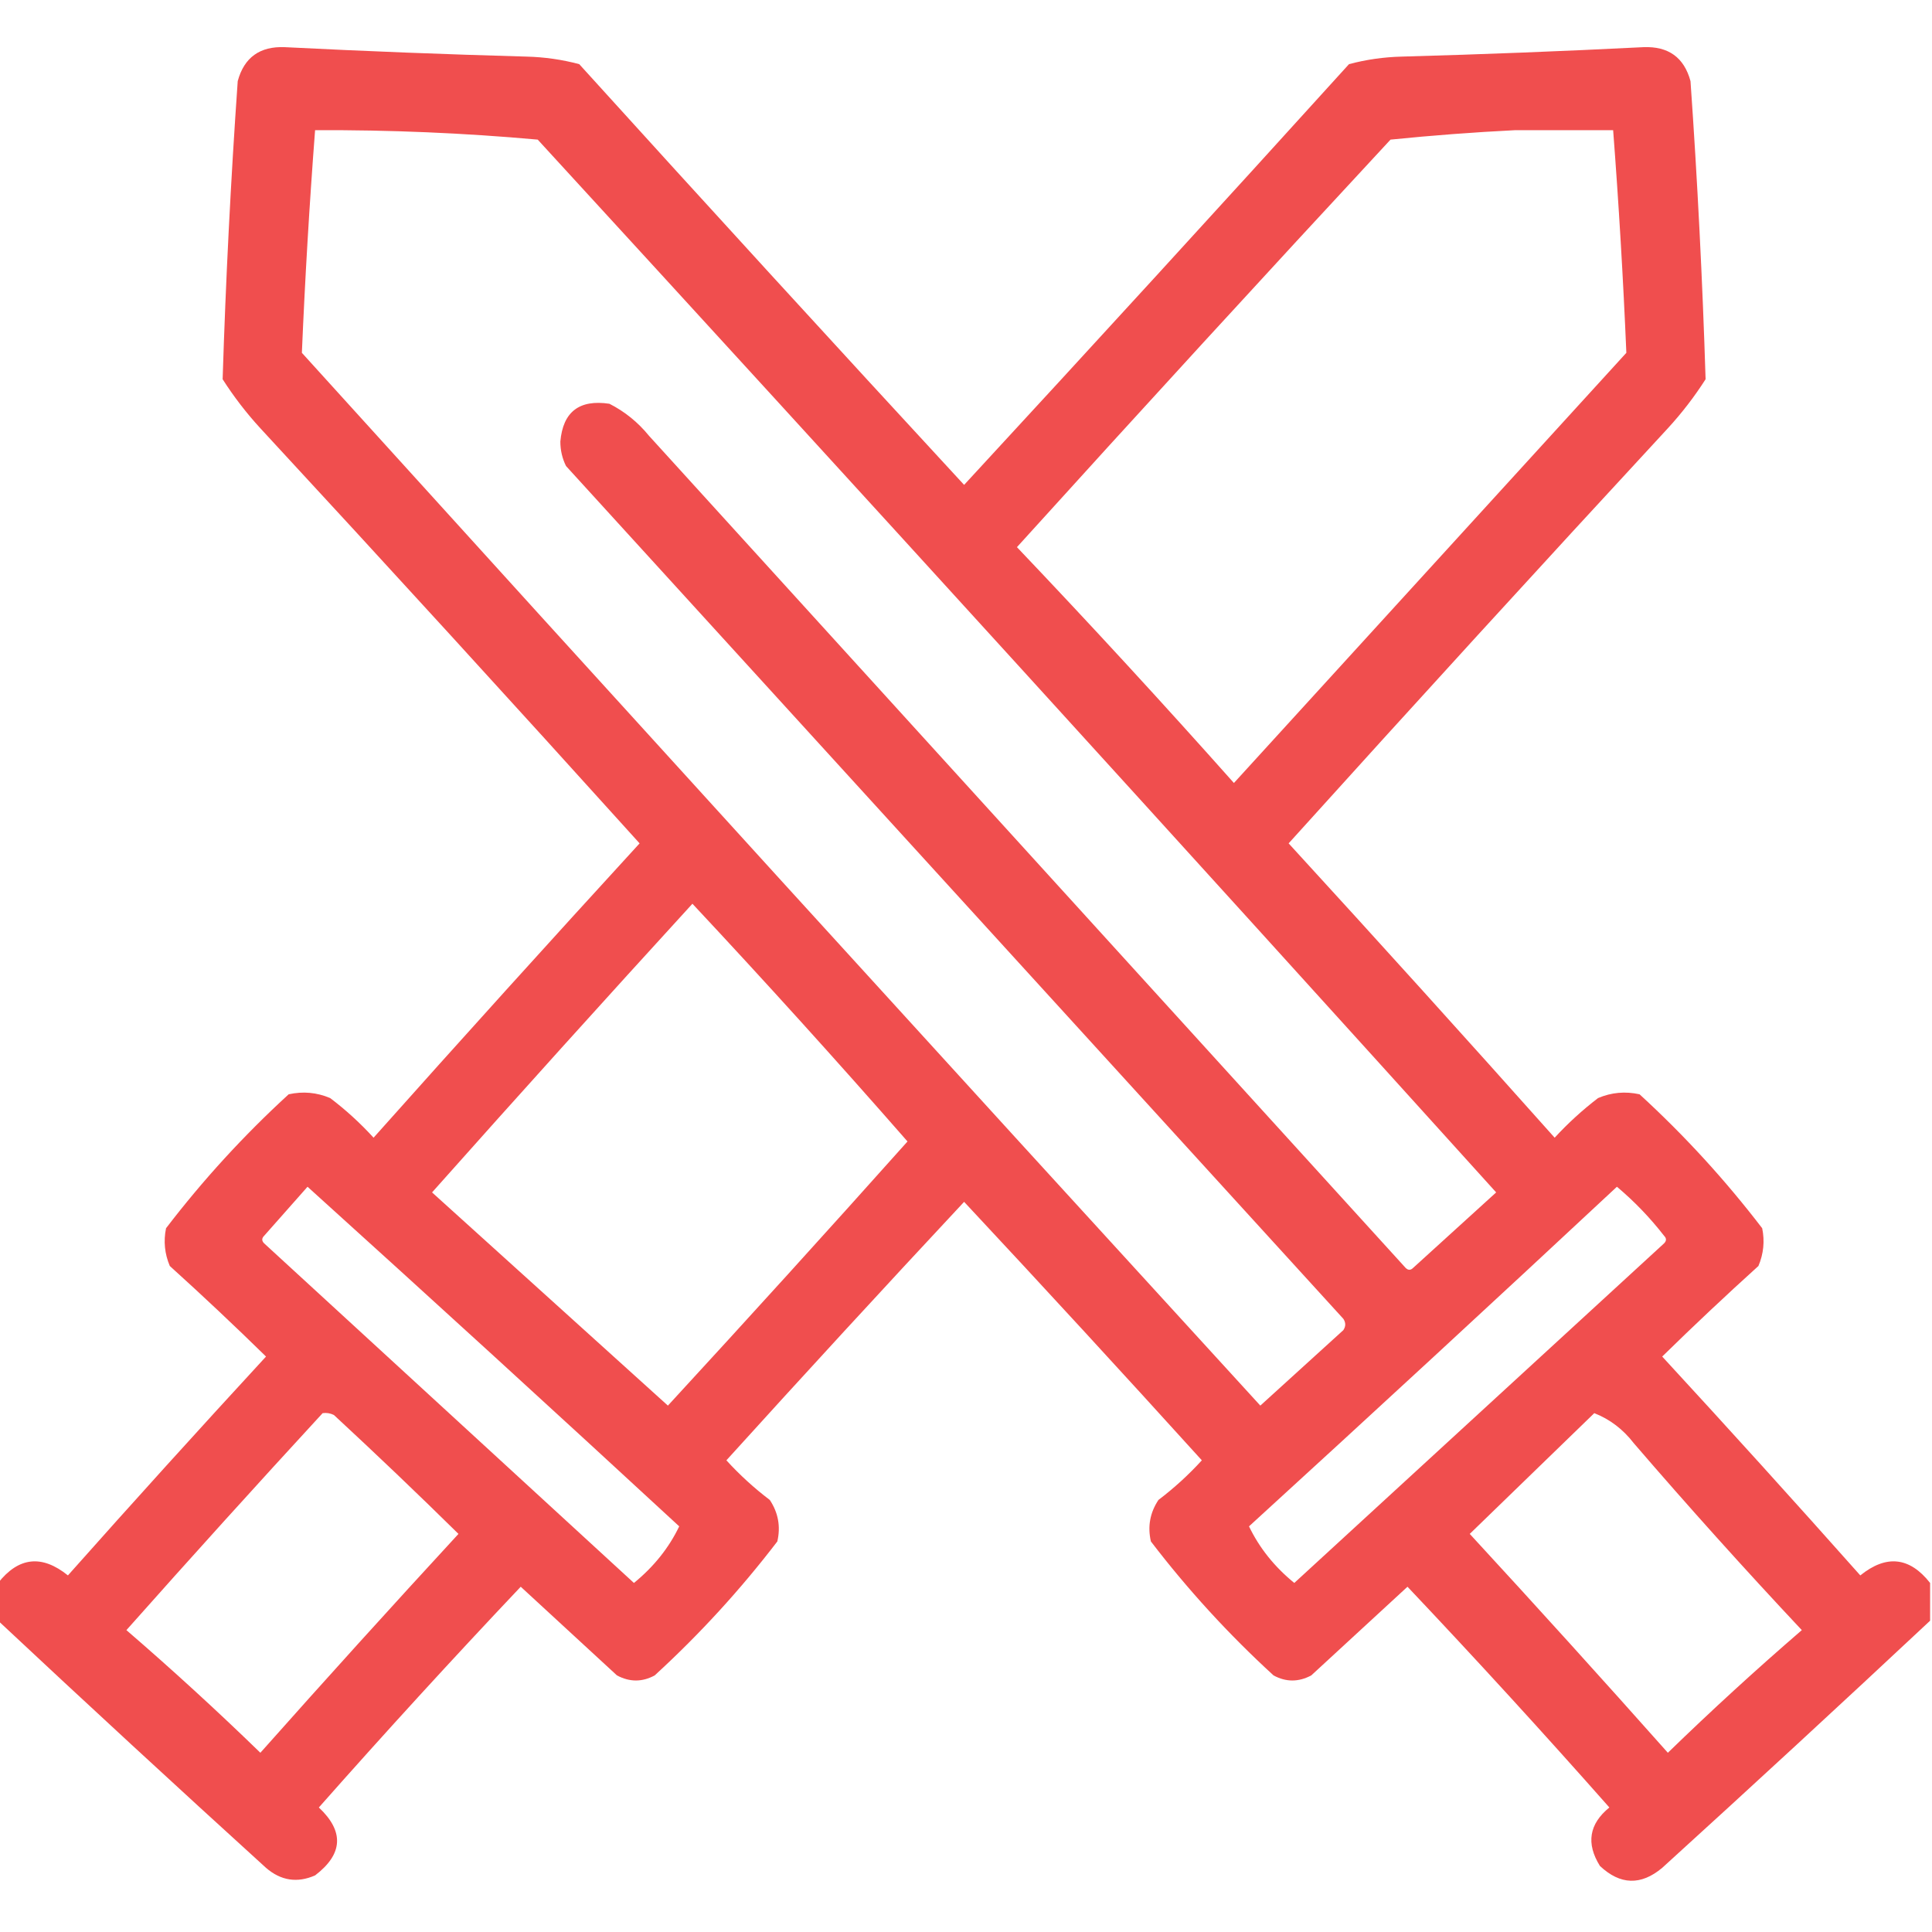 <?xml version="1.0" encoding="UTF-8"?>
<!DOCTYPE svg PUBLIC "-//W3C//DTD SVG 1.1//EN" "http://www.w3.org/Graphics/SVG/1.1/DTD/svg11.dtd">
<svg xmlns="http://www.w3.org/2000/svg" version="1.1" width="512px" height="512px" style="shape-rendering:geometricPrecision; text-rendering:geometricPrecision; image-rendering:optimizeQuality; fill-rule:evenodd; clip-rule:evenodd" xmlns:xlink="http://www.w3.org/1999/xlink">
<g><path style="opacity:0.942" fill="#EF4444" d="M 511.5,419.5 C 511.5,422.833 511.5,426.167 511.5,429.5C 488.004,451.495 464.337,473.329 440.5,495C 434.866,499.719 429.366,499.552 424,494.5C 420.284,488.543 421.118,483.377 426.5,479C 409.016,459.216 391.183,439.716 373,420.5C 364.5,428.333 356,436.167 347.5,444C 344.135,445.797 340.802,445.797 337.5,444C 325.617,433.118 314.784,421.284 305,408.5C 304.088,404.548 304.755,400.881 307,397.5C 311.133,394.369 314.966,390.869 318.5,387C 297.656,363.991 276.656,341.157 255.5,318.5C 234.344,341.157 213.344,363.991 192.5,387C 196.034,390.869 199.867,394.369 204,397.5C 206.245,400.881 206.912,404.548 206,408.5C 196.216,421.284 185.383,433.118 173.5,444C 170.198,445.797 166.865,445.797 163.5,444C 155,436.167 146.5,428.333 138,420.5C 119.817,439.716 101.984,459.216 84.5,479C 91.251,485.349 90.918,491.349 83.5,497C 78.779,499.072 74.445,498.406 70.5,495C 46.663,473.329 22.996,451.495 -0.5,429.5C -0.5,426.167 -0.5,422.833 -0.5,419.5C 4.935,412.605 11.102,411.938 18,417.5C 35.315,398.017 52.815,378.684 70.5,359.5C 62.177,351.345 53.677,343.345 45,335.5C 43.632,332.262 43.299,328.928 44,325.5C 53.784,312.716 64.617,300.882 76.5,290C 80.295,289.163 83.961,289.496 87.5,291C 91.633,294.131 95.466,297.631 99,301.5C 122.315,275.351 145.815,249.351 169.5,223.5C 136.233,186.644 102.733,149.977 69,113.5C 65.284,109.452 61.95,105.118 59,100.5C 59.824,74.159 61.157,47.826 63,21.5C 64.695,15.223 68.862,12.223 75.5,12.5C 96.819,13.577 118.152,14.411 139.5,15C 144.282,15.119 148.949,15.785 153.5,17C 187.344,54.342 221.344,91.509 255.5,128.5C 289.656,91.509 323.656,54.342 357.5,17C 362.051,15.785 366.718,15.119 371.5,15C 392.848,14.411 414.181,13.577 435.5,12.5C 442.138,12.223 446.305,15.223 448,21.5C 449.843,47.826 451.176,74.159 452,100.5C 449.05,105.118 445.716,109.452 442,113.5C 408.267,149.977 374.767,186.644 341.5,223.5C 365.185,249.351 388.685,275.351 412,301.5C 415.549,297.65 419.383,294.15 423.5,291C 427.039,289.496 430.705,289.163 434.5,290C 446.383,300.882 457.216,312.716 467,325.5C 467.701,328.928 467.368,332.262 466,335.5C 457.323,343.345 448.823,351.345 440.5,359.5C 458.185,378.684 475.685,398.017 493,417.5C 499.898,411.938 506.065,412.605 511.5,419.5 Z M 83.5,34.5 C 103.267,34.405 122.934,35.239 142.5,37C 227.536,129.701 312.202,222.701 396.5,316C 389.167,322.667 381.833,329.333 374.5,336C 373.833,336.667 373.167,336.667 372.5,336C 305.667,262.5 238.833,189 172,115.5C 169.079,111.908 165.579,109.075 161.5,107C 153.525,105.804 149.191,109.137 148.5,117C 148.494,119.3 148.994,121.466 150,123.5C 218.667,198.833 287.333,274.167 356,349.5C 356.667,350.5 356.667,351.5 356,352.5C 348.667,359.167 341.333,365.833 334,372.5C 249.1,279.689 164.433,186.689 80,93.5C 80.833,73.838 82,54.171 83.5,34.5 Z M 401.5,34.5 C 410.167,34.5 418.833,34.5 427.5,34.5C 429,54.171 430.167,73.838 431,93.5C 396.333,131.5 361.667,169.5 327,207.5C 308.202,186.367 289.035,165.533 269.5,145C 302.267,108.81 335.267,72.81 368.5,37C 379.578,35.878 390.578,35.045 401.5,34.5 Z M 183.5,239.5 C 202.819,260.155 221.819,281.155 240.5,302.5C 219.518,325.983 198.351,349.316 177,372.5C 156.167,353.667 135.333,334.833 114.5,316C 137.337,290.331 160.337,264.831 183.5,239.5 Z M 81.5,314.5 C 114.463,344.294 147.296,374.294 180,404.5C 177.26,410.208 173.26,415.208 168,419.5C 135.333,389.5 102.667,359.5 70,329.5C 69.333,328.833 69.333,328.167 70,327.5C 73.841,323.135 77.674,318.802 81.5,314.5 Z M 428.5,314.5 C 433.111,318.375 437.278,322.708 441,327.5C 441.667,328.167 441.667,328.833 441,329.5C 408.333,359.5 375.667,389.5 343,419.5C 337.74,415.208 333.74,410.208 331,404.5C 363.696,374.634 396.196,344.634 428.5,314.5 Z M 85.5,374.5 C 86.552,374.351 87.552,374.517 88.5,375C 99.678,385.345 110.678,395.845 121.5,406.5C 103.815,425.684 86.315,445.017 69,464.5C 57.466,453.298 45.633,442.465 33.5,432C 50.671,412.664 68.004,393.497 85.5,374.5 Z M 422.5,374.5 C 426.642,376.12 430.142,378.786 433,382.5C 447.463,399.298 462.296,415.798 477.5,432C 465.367,442.465 453.534,453.298 442,464.5C 424.685,445.017 407.185,425.684 389.5,406.5C 400.521,395.812 411.521,385.145 422.5,374.5 Z"/></g>
</svg>
